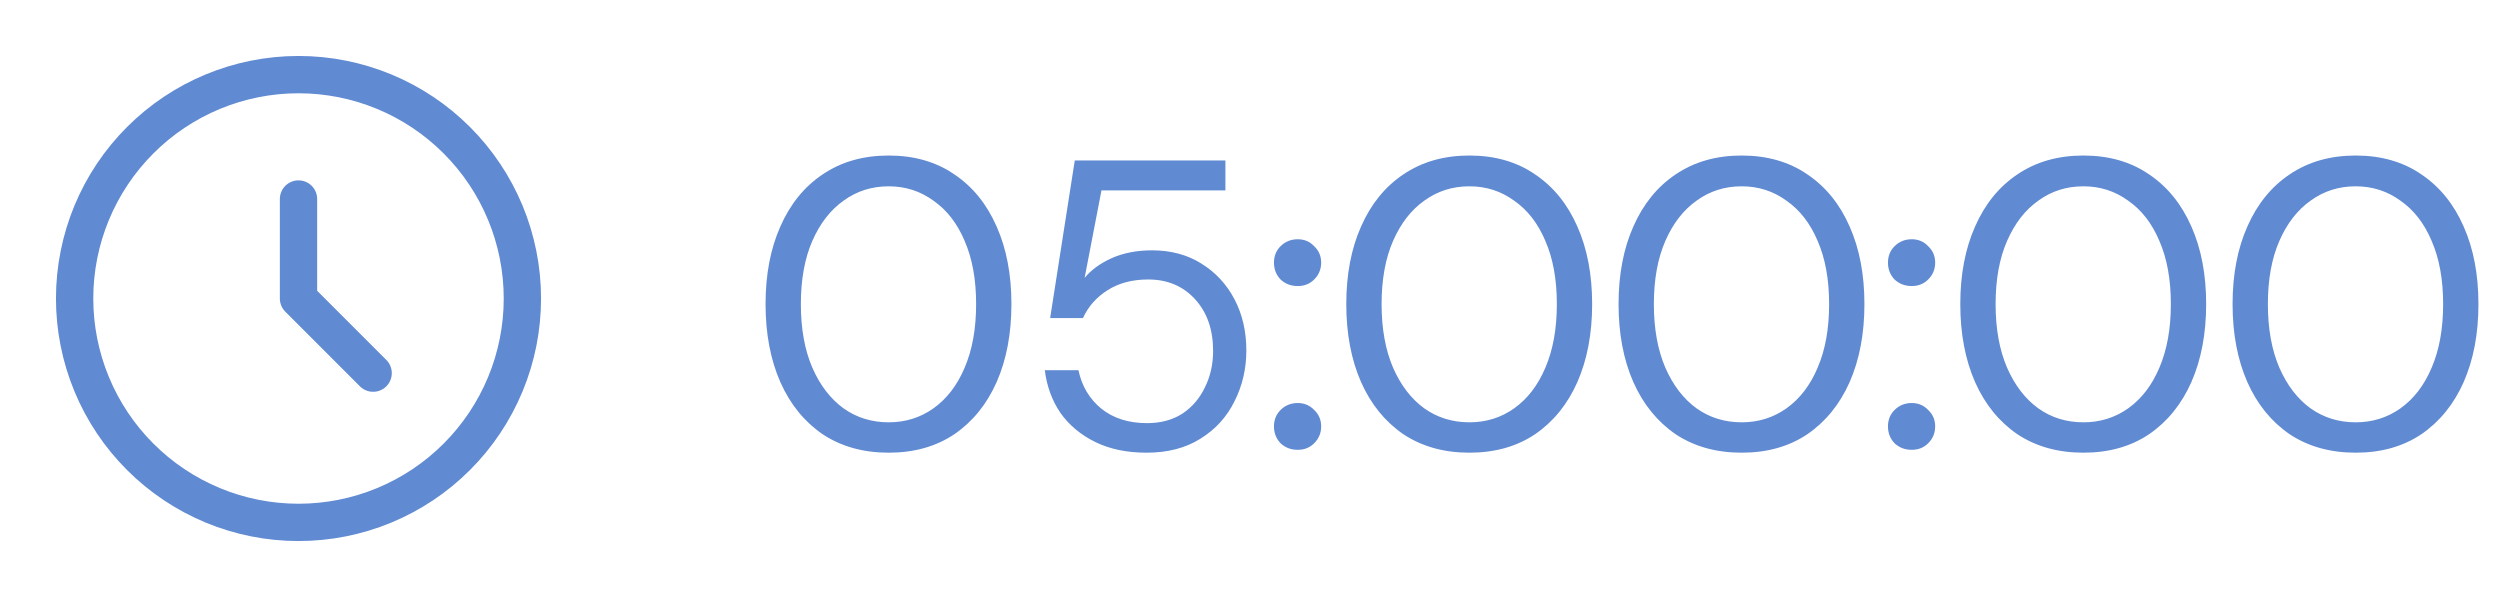 <svg width="134" height="32" viewBox="0 0 134 32" fill="none" xmlns="http://www.w3.org/2000/svg">
<path d="M16 10.667V16L20 20M28 16C28 17.576 27.69 19.136 27.087 20.592C26.483 22.048 25.6 23.371 24.485 24.485C23.371 25.6 22.048 26.483 20.592 27.087C19.136 27.69 17.576 28 16 28C14.424 28 12.864 27.69 11.408 27.087C9.952 26.483 8.629 25.6 7.515 24.485C6.4 23.371 5.516 22.048 4.913 20.592C4.31 19.136 4 17.576 4 16C4 12.817 5.264 9.765 7.515 7.515C9.765 5.264 12.817 4 16 4C19.183 4 22.235 5.264 24.485 7.515C26.736 9.765 28 12.817 28 16Z" stroke="#608AD2" stroke-width="2" stroke-linecap="round" stroke-linejoin="round"/>
<path d="M47.634 24.264C46.27 24.264 45.089 23.934 44.092 23.274C43.109 22.599 42.354 21.668 41.826 20.48C41.298 19.277 41.034 17.884 41.034 16.3C41.034 14.716 41.298 13.33 41.826 12.142C42.354 10.939 43.109 10.008 44.092 9.348C45.089 8.673 46.27 8.336 47.634 8.336C48.998 8.336 50.171 8.673 51.154 9.348C52.137 10.008 52.892 10.939 53.42 12.142C53.948 13.33 54.212 14.716 54.212 16.3C54.212 17.884 53.948 19.277 53.42 20.48C52.892 21.668 52.137 22.599 51.154 23.274C50.171 23.934 48.998 24.264 47.634 24.264ZM47.634 22.636C48.529 22.636 49.328 22.387 50.032 21.888C50.751 21.375 51.308 20.649 51.704 19.71C52.115 18.757 52.32 17.62 52.32 16.3C52.32 14.98 52.115 13.851 51.704 12.912C51.308 11.973 50.751 11.255 50.032 10.756C49.328 10.243 48.529 9.986 47.634 9.986C46.725 9.986 45.918 10.243 45.214 10.756C44.51 11.255 43.953 11.973 43.542 12.912C43.131 13.851 42.926 14.98 42.926 16.3C42.926 17.62 43.131 18.757 43.542 19.71C43.953 20.649 44.51 21.375 45.214 21.888C45.918 22.387 46.725 22.636 47.634 22.636ZM61.458 24.264C60.402 24.264 59.485 24.073 58.708 23.692C57.931 23.311 57.307 22.79 56.838 22.13C56.383 21.455 56.105 20.693 56.002 19.842H57.806C57.982 20.693 58.393 21.382 59.038 21.91C59.683 22.423 60.497 22.68 61.48 22.68C62.213 22.68 62.844 22.511 63.372 22.174C63.9 21.822 64.303 21.353 64.582 20.766C64.875 20.179 65.022 19.527 65.022 18.808C65.022 17.664 64.699 16.74 64.054 16.036C63.409 15.332 62.573 14.98 61.546 14.98C60.695 14.98 59.969 15.171 59.368 15.552C58.767 15.933 58.327 16.432 58.048 17.048H56.288L57.608 8.6H65.682V10.206H59.038L58.136 14.892C58.488 14.467 58.972 14.115 59.588 13.836C60.219 13.557 60.937 13.418 61.744 13.418C62.756 13.418 63.636 13.653 64.384 14.122C65.147 14.591 65.741 15.229 66.166 16.036C66.591 16.843 66.804 17.759 66.804 18.786C66.804 19.769 66.591 20.678 66.166 21.514C65.755 22.35 65.147 23.017 64.34 23.516C63.548 24.015 62.587 24.264 61.458 24.264ZM69.561 24.11C69.194 24.11 68.886 23.993 68.637 23.758C68.402 23.509 68.285 23.208 68.285 22.856C68.285 22.504 68.402 22.211 68.637 21.976C68.886 21.727 69.194 21.602 69.561 21.602C69.913 21.602 70.206 21.727 70.441 21.976C70.69 22.211 70.815 22.504 70.815 22.856C70.815 23.208 70.69 23.509 70.441 23.758C70.206 23.993 69.913 24.11 69.561 24.11ZM69.561 15.332C69.194 15.332 68.886 15.215 68.637 14.98C68.402 14.731 68.285 14.43 68.285 14.078C68.285 13.726 68.402 13.433 68.637 13.198C68.886 12.949 69.194 12.824 69.561 12.824C69.913 12.824 70.206 12.949 70.441 13.198C70.69 13.433 70.815 13.726 70.815 14.078C70.815 14.43 70.69 14.731 70.441 14.98C70.206 15.215 69.913 15.332 69.561 15.332ZM78.761 24.264C77.397 24.264 76.217 23.934 75.219 23.274C74.237 22.599 73.481 21.668 72.953 20.48C72.425 19.277 72.161 17.884 72.161 16.3C72.161 14.716 72.425 13.33 72.953 12.142C73.481 10.939 74.237 10.008 75.219 9.348C76.217 8.673 77.397 8.336 78.761 8.336C80.125 8.336 81.299 8.673 82.281 9.348C83.264 10.008 84.019 10.939 84.547 12.142C85.075 13.33 85.339 14.716 85.339 16.3C85.339 17.884 85.075 19.277 84.547 20.48C84.019 21.668 83.264 22.599 82.281 23.274C81.299 23.934 80.125 24.264 78.761 24.264ZM78.761 22.636C79.656 22.636 80.455 22.387 81.159 21.888C81.878 21.375 82.435 20.649 82.831 19.71C83.242 18.757 83.447 17.62 83.447 16.3C83.447 14.98 83.242 13.851 82.831 12.912C82.435 11.973 81.878 11.255 81.159 10.756C80.455 10.243 79.656 9.986 78.761 9.986C77.852 9.986 77.045 10.243 76.341 10.756C75.637 11.255 75.08 11.973 74.669 12.912C74.259 13.851 74.053 14.98 74.053 16.3C74.053 17.62 74.259 18.757 74.669 19.71C75.08 20.649 75.637 21.375 76.341 21.888C77.045 22.387 77.852 22.636 78.761 22.636ZM93.355 24.264C91.991 24.264 90.811 23.934 89.813 23.274C88.831 22.599 88.075 21.668 87.547 20.48C87.019 19.277 86.755 17.884 86.755 16.3C86.755 14.716 87.019 13.33 87.547 12.142C88.075 10.939 88.831 10.008 89.813 9.348C90.811 8.673 91.991 8.336 93.355 8.336C94.719 8.336 95.893 8.673 96.875 9.348C97.858 10.008 98.613 10.939 99.141 12.142C99.669 13.33 99.933 14.716 99.933 16.3C99.933 17.884 99.669 19.277 99.141 20.48C98.613 21.668 97.858 22.599 96.875 23.274C95.893 23.934 94.719 24.264 93.355 24.264ZM93.355 22.636C94.25 22.636 95.049 22.387 95.753 21.888C96.472 21.375 97.029 20.649 97.425 19.71C97.836 18.757 98.041 17.62 98.041 16.3C98.041 14.98 97.836 13.851 97.425 12.912C97.029 11.973 96.472 11.255 95.753 10.756C95.049 10.243 94.25 9.986 93.355 9.986C92.446 9.986 91.639 10.243 90.935 10.756C90.231 11.255 89.674 11.973 89.263 12.912C88.853 13.851 88.647 14.98 88.647 16.3C88.647 17.62 88.853 18.757 89.263 19.71C89.674 20.649 90.231 21.375 90.935 21.888C91.639 22.387 92.446 22.636 93.355 22.636ZM102.471 24.11C102.105 24.11 101.797 23.993 101.547 23.758C101.313 23.509 101.195 23.208 101.195 22.856C101.195 22.504 101.313 22.211 101.547 21.976C101.797 21.727 102.105 21.602 102.471 21.602C102.823 21.602 103.117 21.727 103.351 21.976C103.601 22.211 103.725 22.504 103.725 22.856C103.725 23.208 103.601 23.509 103.351 23.758C103.117 23.993 102.823 24.11 102.471 24.11ZM102.471 15.332C102.105 15.332 101.797 15.215 101.547 14.98C101.313 14.731 101.195 14.43 101.195 14.078C101.195 13.726 101.313 13.433 101.547 13.198C101.797 12.949 102.105 12.824 102.471 12.824C102.823 12.824 103.117 12.949 103.351 13.198C103.601 13.433 103.725 13.726 103.725 14.078C103.725 14.43 103.601 14.731 103.351 14.98C103.117 15.215 102.823 15.332 102.471 15.332ZM111.672 24.264C110.308 24.264 109.127 23.934 108.13 23.274C107.147 22.599 106.392 21.668 105.864 20.48C105.336 19.277 105.072 17.884 105.072 16.3C105.072 14.716 105.336 13.33 105.864 12.142C106.392 10.939 107.147 10.008 108.13 9.348C109.127 8.673 110.308 8.336 111.672 8.336C113.036 8.336 114.209 8.673 115.192 9.348C116.175 10.008 116.93 10.939 117.458 12.142C117.986 13.33 118.25 14.716 118.25 16.3C118.25 17.884 117.986 19.277 117.458 20.48C116.93 21.668 116.175 22.599 115.192 23.274C114.209 23.934 113.036 24.264 111.672 24.264ZM111.672 22.636C112.567 22.636 113.366 22.387 114.07 21.888C114.789 21.375 115.346 20.649 115.742 19.71C116.153 18.757 116.358 17.62 116.358 16.3C116.358 14.98 116.153 13.851 115.742 12.912C115.346 11.973 114.789 11.255 114.07 10.756C113.366 10.243 112.567 9.986 111.672 9.986C110.763 9.986 109.956 10.243 109.252 10.756C108.548 11.255 107.991 11.973 107.58 12.912C107.169 13.851 106.964 14.98 106.964 16.3C106.964 17.62 107.169 18.757 107.58 19.71C107.991 20.649 108.548 21.375 109.252 21.888C109.956 22.387 110.763 22.636 111.672 22.636ZM126.266 24.264C124.902 24.264 123.721 23.934 122.724 23.274C121.741 22.599 120.986 21.668 120.458 20.48C119.93 19.277 119.666 17.884 119.666 16.3C119.666 14.716 119.93 13.33 120.458 12.142C120.986 10.939 121.741 10.008 122.724 9.348C123.721 8.673 124.902 8.336 126.266 8.336C127.63 8.336 128.803 8.673 129.786 9.348C130.769 10.008 131.524 10.939 132.052 12.142C132.58 13.33 132.844 14.716 132.844 16.3C132.844 17.884 132.58 19.277 132.052 20.48C131.524 21.668 130.769 22.599 129.786 23.274C128.803 23.934 127.63 24.264 126.266 24.264ZM126.266 22.636C127.161 22.636 127.96 22.387 128.664 21.888C129.383 21.375 129.94 20.649 130.336 19.71C130.747 18.757 130.952 17.62 130.952 16.3C130.952 14.98 130.747 13.851 130.336 12.912C129.94 11.973 129.383 11.255 128.664 10.756C127.96 10.243 127.161 9.986 126.266 9.986C125.357 9.986 124.55 10.243 123.846 10.756C123.142 11.255 122.585 11.973 122.174 12.912C121.763 13.851 121.558 14.98 121.558 16.3C121.558 17.62 121.763 18.757 122.174 19.71C122.585 20.649 123.142 21.375 123.846 21.888C124.55 22.387 125.357 22.636 126.266 22.636Z" fill="#608AD2"/>
</svg>
